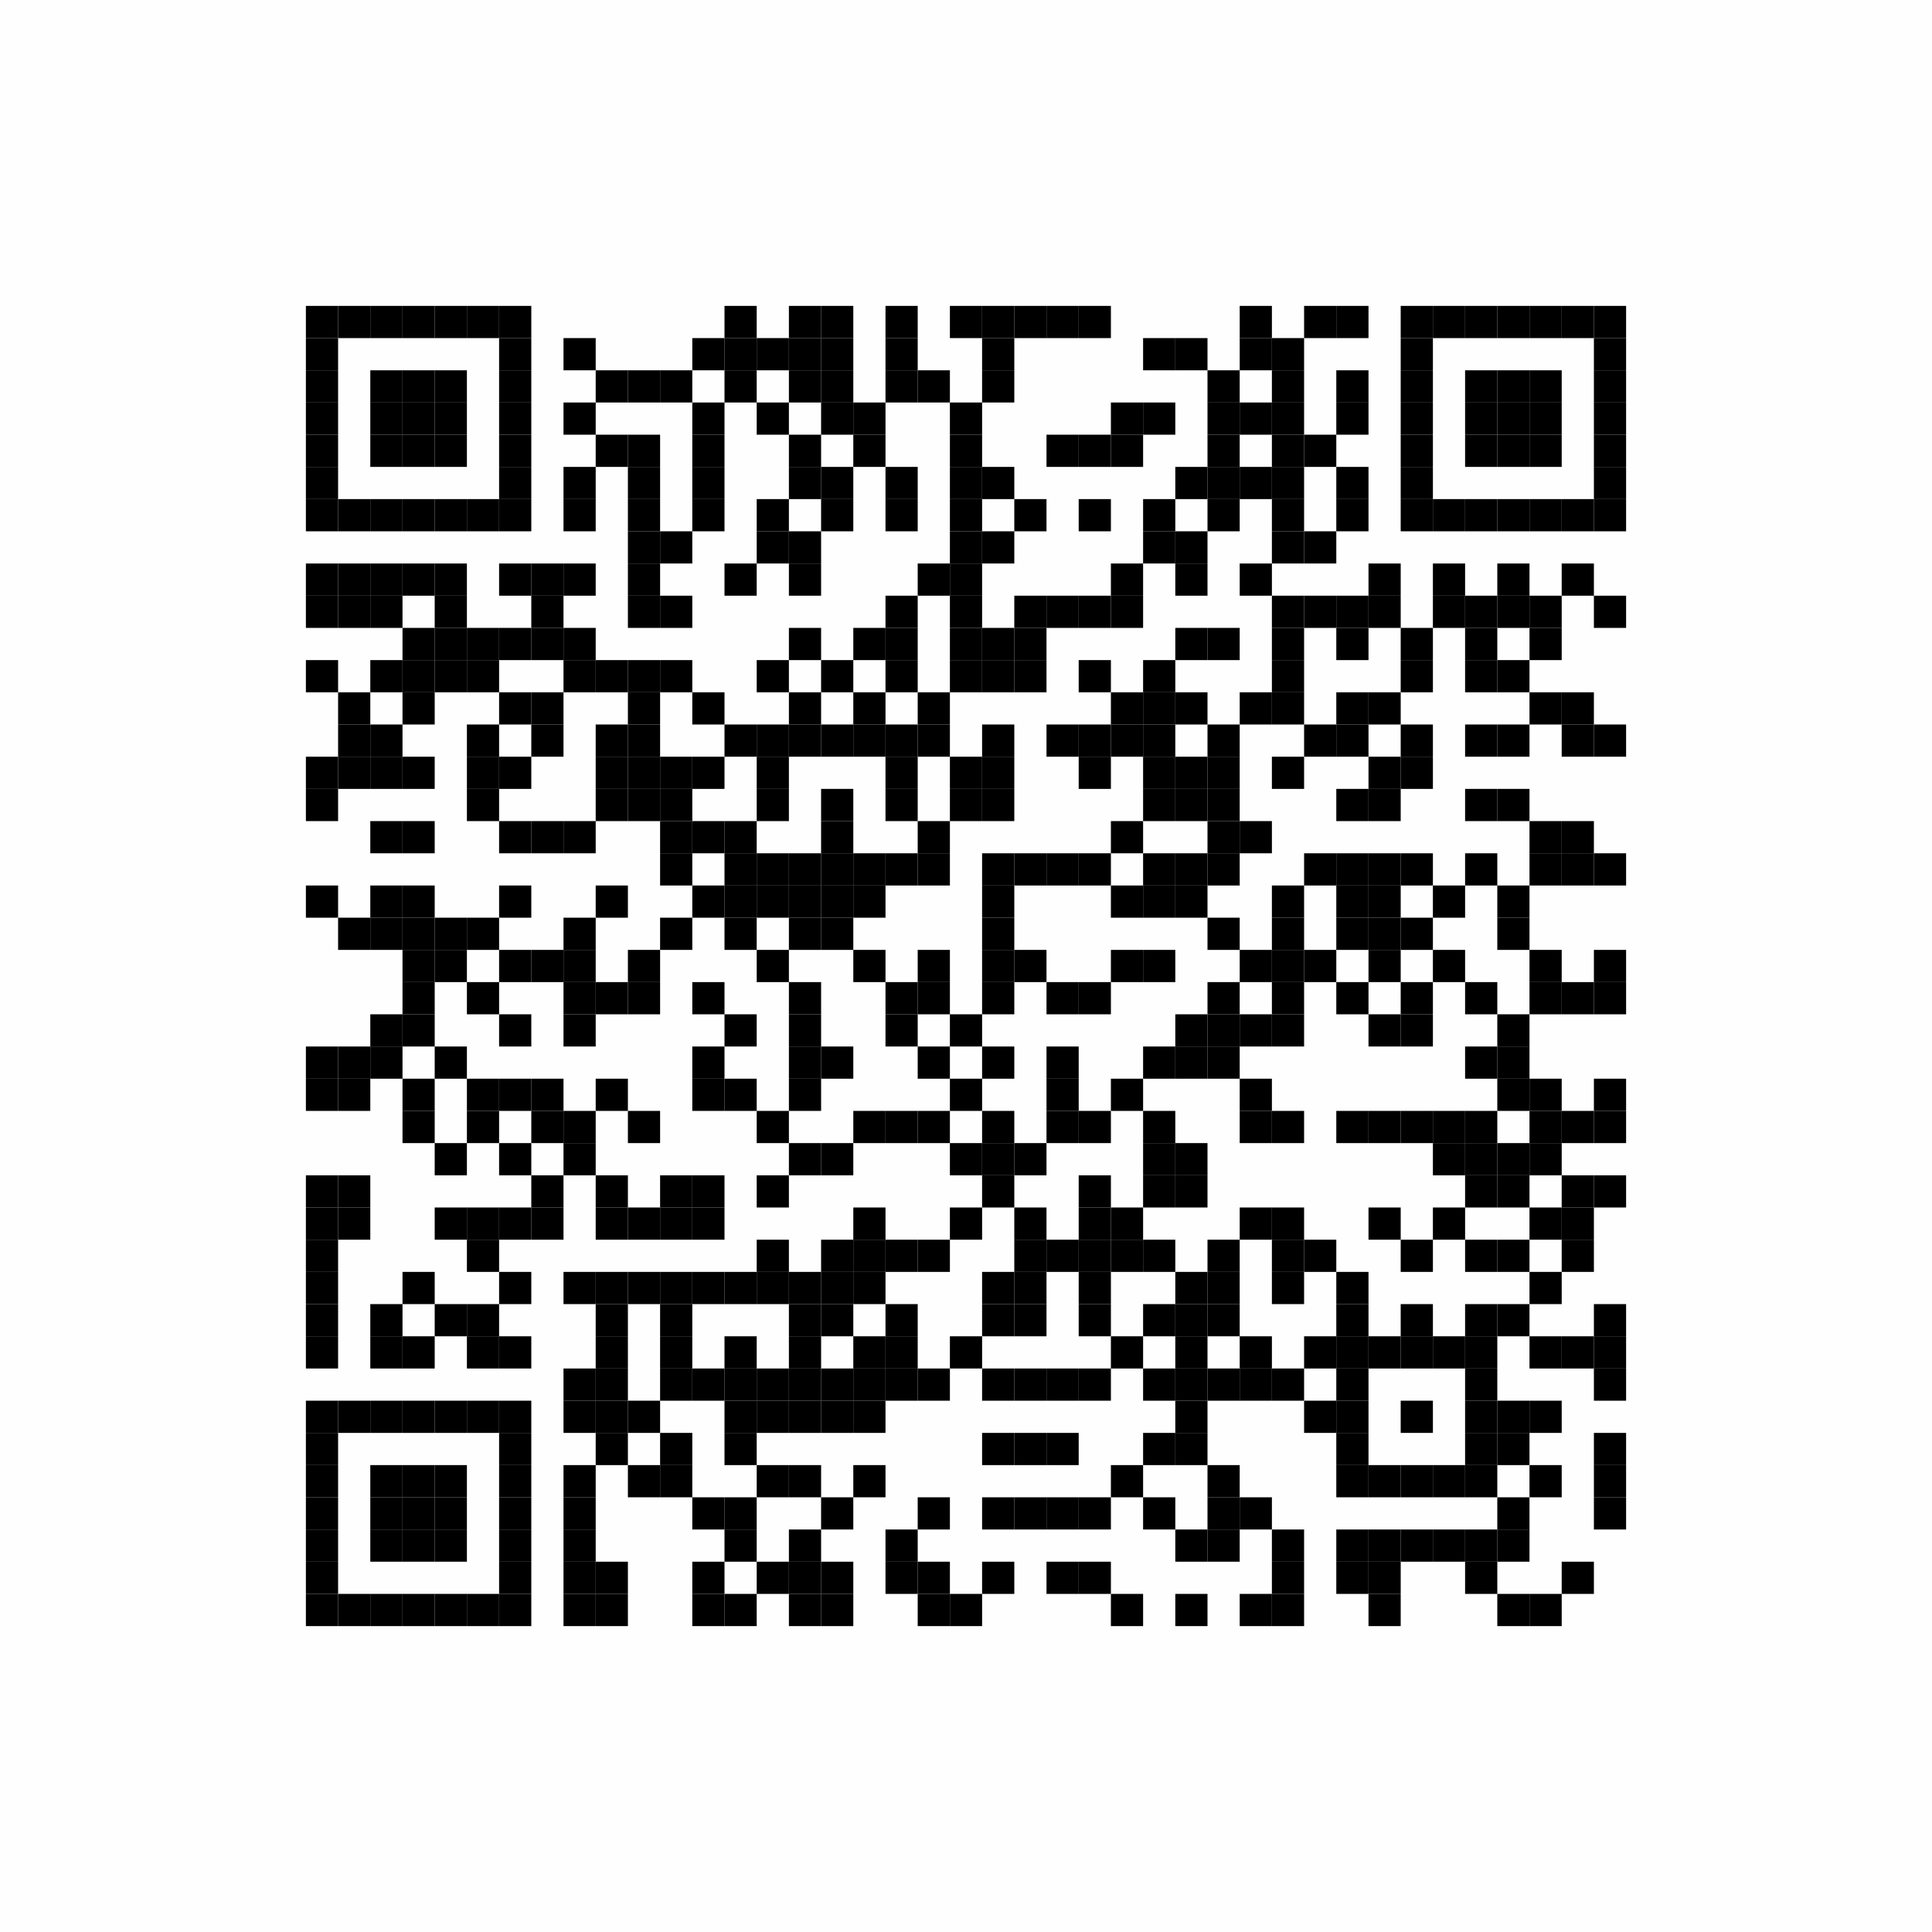 <svg xmlns="http://www.w3.org/2000/svg" xmlns:xlink="http://www.w3.org/1999/xlink" version="1.1" width="120px" height="120px" viewBox="0 0 120 120"><defs><rect id="r0" width="2" height="2" fill="#000000"/></defs><rect x="0" y="0" width="120" height="120" fill="#fefefe"/><use x="19" y="19" xlink:href="#r0"/><use x="21" y="19" xlink:href="#r0"/><use x="23" y="19" xlink:href="#r0"/><use x="25" y="19" xlink:href="#r0"/><use x="27" y="19" xlink:href="#r0"/><use x="29" y="19" xlink:href="#r0"/><use x="31" y="19" xlink:href="#r0"/><use x="45" y="19" xlink:href="#r0"/><use x="49" y="19" xlink:href="#r0"/><use x="51" y="19" xlink:href="#r0"/><use x="55" y="19" xlink:href="#r0"/><use x="59" y="19" xlink:href="#r0"/><use x="61" y="19" xlink:href="#r0"/><use x="63" y="19" xlink:href="#r0"/><use x="65" y="19" xlink:href="#r0"/><use x="67" y="19" xlink:href="#r0"/><use x="77" y="19" xlink:href="#r0"/><use x="81" y="19" xlink:href="#r0"/><use x="83" y="19" xlink:href="#r0"/><use x="87" y="19" xlink:href="#r0"/><use x="89" y="19" xlink:href="#r0"/><use x="91" y="19" xlink:href="#r0"/><use x="93" y="19" xlink:href="#r0"/><use x="95" y="19" xlink:href="#r0"/><use x="97" y="19" xlink:href="#r0"/><use x="99" y="19" xlink:href="#r0"/><use x="19" y="21" xlink:href="#r0"/><use x="31" y="21" xlink:href="#r0"/><use x="35" y="21" xlink:href="#r0"/><use x="43" y="21" xlink:href="#r0"/><use x="45" y="21" xlink:href="#r0"/><use x="47" y="21" xlink:href="#r0"/><use x="49" y="21" xlink:href="#r0"/><use x="51" y="21" xlink:href="#r0"/><use x="55" y="21" xlink:href="#r0"/><use x="61" y="21" xlink:href="#r0"/><use x="71" y="21" xlink:href="#r0"/><use x="73" y="21" xlink:href="#r0"/><use x="77" y="21" xlink:href="#r0"/><use x="79" y="21" xlink:href="#r0"/><use x="87" y="21" xlink:href="#r0"/><use x="99" y="21" xlink:href="#r0"/><use x="19" y="23" xlink:href="#r0"/><use x="23" y="23" xlink:href="#r0"/><use x="25" y="23" xlink:href="#r0"/><use x="27" y="23" xlink:href="#r0"/><use x="31" y="23" xlink:href="#r0"/><use x="37" y="23" xlink:href="#r0"/><use x="39" y="23" xlink:href="#r0"/><use x="41" y="23" xlink:href="#r0"/><use x="45" y="23" xlink:href="#r0"/><use x="49" y="23" xlink:href="#r0"/><use x="51" y="23" xlink:href="#r0"/><use x="55" y="23" xlink:href="#r0"/><use x="57" y="23" xlink:href="#r0"/><use x="61" y="23" xlink:href="#r0"/><use x="75" y="23" xlink:href="#r0"/><use x="79" y="23" xlink:href="#r0"/><use x="83" y="23" xlink:href="#r0"/><use x="87" y="23" xlink:href="#r0"/><use x="91" y="23" xlink:href="#r0"/><use x="93" y="23" xlink:href="#r0"/><use x="95" y="23" xlink:href="#r0"/><use x="99" y="23" xlink:href="#r0"/><use x="19" y="25" xlink:href="#r0"/><use x="23" y="25" xlink:href="#r0"/><use x="25" y="25" xlink:href="#r0"/><use x="27" y="25" xlink:href="#r0"/><use x="31" y="25" xlink:href="#r0"/><use x="35" y="25" xlink:href="#r0"/><use x="43" y="25" xlink:href="#r0"/><use x="47" y="25" xlink:href="#r0"/><use x="51" y="25" xlink:href="#r0"/><use x="53" y="25" xlink:href="#r0"/><use x="59" y="25" xlink:href="#r0"/><use x="69" y="25" xlink:href="#r0"/><use x="71" y="25" xlink:href="#r0"/><use x="75" y="25" xlink:href="#r0"/><use x="77" y="25" xlink:href="#r0"/><use x="79" y="25" xlink:href="#r0"/><use x="83" y="25" xlink:href="#r0"/><use x="87" y="25" xlink:href="#r0"/><use x="91" y="25" xlink:href="#r0"/><use x="93" y="25" xlink:href="#r0"/><use x="95" y="25" xlink:href="#r0"/><use x="99" y="25" xlink:href="#r0"/><use x="19" y="27" xlink:href="#r0"/><use x="23" y="27" xlink:href="#r0"/><use x="25" y="27" xlink:href="#r0"/><use x="27" y="27" xlink:href="#r0"/><use x="31" y="27" xlink:href="#r0"/><use x="37" y="27" xlink:href="#r0"/><use x="39" y="27" xlink:href="#r0"/><use x="43" y="27" xlink:href="#r0"/><use x="49" y="27" xlink:href="#r0"/><use x="53" y="27" xlink:href="#r0"/><use x="59" y="27" xlink:href="#r0"/><use x="65" y="27" xlink:href="#r0"/><use x="67" y="27" xlink:href="#r0"/><use x="69" y="27" xlink:href="#r0"/><use x="75" y="27" xlink:href="#r0"/><use x="79" y="27" xlink:href="#r0"/><use x="81" y="27" xlink:href="#r0"/><use x="87" y="27" xlink:href="#r0"/><use x="91" y="27" xlink:href="#r0"/><use x="93" y="27" xlink:href="#r0"/><use x="95" y="27" xlink:href="#r0"/><use x="99" y="27" xlink:href="#r0"/><use x="19" y="29" xlink:href="#r0"/><use x="31" y="29" xlink:href="#r0"/><use x="35" y="29" xlink:href="#r0"/><use x="39" y="29" xlink:href="#r0"/><use x="43" y="29" xlink:href="#r0"/><use x="49" y="29" xlink:href="#r0"/><use x="51" y="29" xlink:href="#r0"/><use x="55" y="29" xlink:href="#r0"/><use x="59" y="29" xlink:href="#r0"/><use x="61" y="29" xlink:href="#r0"/><use x="73" y="29" xlink:href="#r0"/><use x="75" y="29" xlink:href="#r0"/><use x="77" y="29" xlink:href="#r0"/><use x="79" y="29" xlink:href="#r0"/><use x="83" y="29" xlink:href="#r0"/><use x="87" y="29" xlink:href="#r0"/><use x="99" y="29" xlink:href="#r0"/><use x="19" y="31" xlink:href="#r0"/><use x="21" y="31" xlink:href="#r0"/><use x="23" y="31" xlink:href="#r0"/><use x="25" y="31" xlink:href="#r0"/><use x="27" y="31" xlink:href="#r0"/><use x="29" y="31" xlink:href="#r0"/><use x="31" y="31" xlink:href="#r0"/><use x="35" y="31" xlink:href="#r0"/><use x="39" y="31" xlink:href="#r0"/><use x="43" y="31" xlink:href="#r0"/><use x="47" y="31" xlink:href="#r0"/><use x="51" y="31" xlink:href="#r0"/><use x="55" y="31" xlink:href="#r0"/><use x="59" y="31" xlink:href="#r0"/><use x="63" y="31" xlink:href="#r0"/><use x="67" y="31" xlink:href="#r0"/><use x="71" y="31" xlink:href="#r0"/><use x="75" y="31" xlink:href="#r0"/><use x="79" y="31" xlink:href="#r0"/><use x="83" y="31" xlink:href="#r0"/><use x="87" y="31" xlink:href="#r0"/><use x="89" y="31" xlink:href="#r0"/><use x="91" y="31" xlink:href="#r0"/><use x="93" y="31" xlink:href="#r0"/><use x="95" y="31" xlink:href="#r0"/><use x="97" y="31" xlink:href="#r0"/><use x="99" y="31" xlink:href="#r0"/><use x="39" y="33" xlink:href="#r0"/><use x="41" y="33" xlink:href="#r0"/><use x="47" y="33" xlink:href="#r0"/><use x="49" y="33" xlink:href="#r0"/><use x="59" y="33" xlink:href="#r0"/><use x="61" y="33" xlink:href="#r0"/><use x="71" y="33" xlink:href="#r0"/><use x="73" y="33" xlink:href="#r0"/><use x="79" y="33" xlink:href="#r0"/><use x="81" y="33" xlink:href="#r0"/><use x="19" y="35" xlink:href="#r0"/><use x="21" y="35" xlink:href="#r0"/><use x="23" y="35" xlink:href="#r0"/><use x="25" y="35" xlink:href="#r0"/><use x="27" y="35" xlink:href="#r0"/><use x="31" y="35" xlink:href="#r0"/><use x="33" y="35" xlink:href="#r0"/><use x="35" y="35" xlink:href="#r0"/><use x="39" y="35" xlink:href="#r0"/><use x="45" y="35" xlink:href="#r0"/><use x="49" y="35" xlink:href="#r0"/><use x="57" y="35" xlink:href="#r0"/><use x="59" y="35" xlink:href="#r0"/><use x="69" y="35" xlink:href="#r0"/><use x="73" y="35" xlink:href="#r0"/><use x="77" y="35" xlink:href="#r0"/><use x="85" y="35" xlink:href="#r0"/><use x="89" y="35" xlink:href="#r0"/><use x="93" y="35" xlink:href="#r0"/><use x="97" y="35" xlink:href="#r0"/><use x="19" y="37" xlink:href="#r0"/><use x="21" y="37" xlink:href="#r0"/><use x="23" y="37" xlink:href="#r0"/><use x="27" y="37" xlink:href="#r0"/><use x="33" y="37" xlink:href="#r0"/><use x="39" y="37" xlink:href="#r0"/><use x="41" y="37" xlink:href="#r0"/><use x="55" y="37" xlink:href="#r0"/><use x="59" y="37" xlink:href="#r0"/><use x="63" y="37" xlink:href="#r0"/><use x="65" y="37" xlink:href="#r0"/><use x="67" y="37" xlink:href="#r0"/><use x="69" y="37" xlink:href="#r0"/><use x="79" y="37" xlink:href="#r0"/><use x="81" y="37" xlink:href="#r0"/><use x="83" y="37" xlink:href="#r0"/><use x="85" y="37" xlink:href="#r0"/><use x="89" y="37" xlink:href="#r0"/><use x="91" y="37" xlink:href="#r0"/><use x="93" y="37" xlink:href="#r0"/><use x="95" y="37" xlink:href="#r0"/><use x="99" y="37" xlink:href="#r0"/><use x="25" y="39" xlink:href="#r0"/><use x="27" y="39" xlink:href="#r0"/><use x="29" y="39" xlink:href="#r0"/><use x="31" y="39" xlink:href="#r0"/><use x="33" y="39" xlink:href="#r0"/><use x="35" y="39" xlink:href="#r0"/><use x="49" y="39" xlink:href="#r0"/><use x="53" y="39" xlink:href="#r0"/><use x="55" y="39" xlink:href="#r0"/><use x="59" y="39" xlink:href="#r0"/><use x="61" y="39" xlink:href="#r0"/><use x="63" y="39" xlink:href="#r0"/><use x="73" y="39" xlink:href="#r0"/><use x="75" y="39" xlink:href="#r0"/><use x="79" y="39" xlink:href="#r0"/><use x="83" y="39" xlink:href="#r0"/><use x="87" y="39" xlink:href="#r0"/><use x="91" y="39" xlink:href="#r0"/><use x="95" y="39" xlink:href="#r0"/><use x="19" y="41" xlink:href="#r0"/><use x="23" y="41" xlink:href="#r0"/><use x="25" y="41" xlink:href="#r0"/><use x="27" y="41" xlink:href="#r0"/><use x="29" y="41" xlink:href="#r0"/><use x="35" y="41" xlink:href="#r0"/><use x="37" y="41" xlink:href="#r0"/><use x="39" y="41" xlink:href="#r0"/><use x="41" y="41" xlink:href="#r0"/><use x="47" y="41" xlink:href="#r0"/><use x="51" y="41" xlink:href="#r0"/><use x="55" y="41" xlink:href="#r0"/><use x="59" y="41" xlink:href="#r0"/><use x="61" y="41" xlink:href="#r0"/><use x="63" y="41" xlink:href="#r0"/><use x="67" y="41" xlink:href="#r0"/><use x="71" y="41" xlink:href="#r0"/><use x="79" y="41" xlink:href="#r0"/><use x="87" y="41" xlink:href="#r0"/><use x="91" y="41" xlink:href="#r0"/><use x="93" y="41" xlink:href="#r0"/><use x="21" y="43" xlink:href="#r0"/><use x="25" y="43" xlink:href="#r0"/><use x="31" y="43" xlink:href="#r0"/><use x="33" y="43" xlink:href="#r0"/><use x="39" y="43" xlink:href="#r0"/><use x="43" y="43" xlink:href="#r0"/><use x="49" y="43" xlink:href="#r0"/><use x="53" y="43" xlink:href="#r0"/><use x="57" y="43" xlink:href="#r0"/><use x="69" y="43" xlink:href="#r0"/><use x="71" y="43" xlink:href="#r0"/><use x="73" y="43" xlink:href="#r0"/><use x="77" y="43" xlink:href="#r0"/><use x="79" y="43" xlink:href="#r0"/><use x="83" y="43" xlink:href="#r0"/><use x="85" y="43" xlink:href="#r0"/><use x="95" y="43" xlink:href="#r0"/><use x="97" y="43" xlink:href="#r0"/><use x="21" y="45" xlink:href="#r0"/><use x="23" y="45" xlink:href="#r0"/><use x="29" y="45" xlink:href="#r0"/><use x="33" y="45" xlink:href="#r0"/><use x="37" y="45" xlink:href="#r0"/><use x="39" y="45" xlink:href="#r0"/><use x="45" y="45" xlink:href="#r0"/><use x="47" y="45" xlink:href="#r0"/><use x="49" y="45" xlink:href="#r0"/><use x="51" y="45" xlink:href="#r0"/><use x="53" y="45" xlink:href="#r0"/><use x="55" y="45" xlink:href="#r0"/><use x="57" y="45" xlink:href="#r0"/><use x="61" y="45" xlink:href="#r0"/><use x="65" y="45" xlink:href="#r0"/><use x="67" y="45" xlink:href="#r0"/><use x="69" y="45" xlink:href="#r0"/><use x="71" y="45" xlink:href="#r0"/><use x="75" y="45" xlink:href="#r0"/><use x="81" y="45" xlink:href="#r0"/><use x="83" y="45" xlink:href="#r0"/><use x="87" y="45" xlink:href="#r0"/><use x="91" y="45" xlink:href="#r0"/><use x="93" y="45" xlink:href="#r0"/><use x="97" y="45" xlink:href="#r0"/><use x="99" y="45" xlink:href="#r0"/><use x="19" y="47" xlink:href="#r0"/><use x="21" y="47" xlink:href="#r0"/><use x="23" y="47" xlink:href="#r0"/><use x="25" y="47" xlink:href="#r0"/><use x="29" y="47" xlink:href="#r0"/><use x="31" y="47" xlink:href="#r0"/><use x="37" y="47" xlink:href="#r0"/><use x="39" y="47" xlink:href="#r0"/><use x="41" y="47" xlink:href="#r0"/><use x="43" y="47" xlink:href="#r0"/><use x="47" y="47" xlink:href="#r0"/><use x="55" y="47" xlink:href="#r0"/><use x="59" y="47" xlink:href="#r0"/><use x="61" y="47" xlink:href="#r0"/><use x="67" y="47" xlink:href="#r0"/><use x="71" y="47" xlink:href="#r0"/><use x="73" y="47" xlink:href="#r0"/><use x="75" y="47" xlink:href="#r0"/><use x="79" y="47" xlink:href="#r0"/><use x="85" y="47" xlink:href="#r0"/><use x="87" y="47" xlink:href="#r0"/><use x="19" y="49" xlink:href="#r0"/><use x="29" y="49" xlink:href="#r0"/><use x="37" y="49" xlink:href="#r0"/><use x="39" y="49" xlink:href="#r0"/><use x="41" y="49" xlink:href="#r0"/><use x="47" y="49" xlink:href="#r0"/><use x="51" y="49" xlink:href="#r0"/><use x="55" y="49" xlink:href="#r0"/><use x="59" y="49" xlink:href="#r0"/><use x="61" y="49" xlink:href="#r0"/><use x="71" y="49" xlink:href="#r0"/><use x="73" y="49" xlink:href="#r0"/><use x="75" y="49" xlink:href="#r0"/><use x="83" y="49" xlink:href="#r0"/><use x="85" y="49" xlink:href="#r0"/><use x="91" y="49" xlink:href="#r0"/><use x="93" y="49" xlink:href="#r0"/><use x="23" y="51" xlink:href="#r0"/><use x="25" y="51" xlink:href="#r0"/><use x="31" y="51" xlink:href="#r0"/><use x="33" y="51" xlink:href="#r0"/><use x="35" y="51" xlink:href="#r0"/><use x="41" y="51" xlink:href="#r0"/><use x="43" y="51" xlink:href="#r0"/><use x="45" y="51" xlink:href="#r0"/><use x="51" y="51" xlink:href="#r0"/><use x="57" y="51" xlink:href="#r0"/><use x="69" y="51" xlink:href="#r0"/><use x="75" y="51" xlink:href="#r0"/><use x="77" y="51" xlink:href="#r0"/><use x="95" y="51" xlink:href="#r0"/><use x="97" y="51" xlink:href="#r0"/><use x="41" y="53" xlink:href="#r0"/><use x="45" y="53" xlink:href="#r0"/><use x="47" y="53" xlink:href="#r0"/><use x="49" y="53" xlink:href="#r0"/><use x="51" y="53" xlink:href="#r0"/><use x="53" y="53" xlink:href="#r0"/><use x="55" y="53" xlink:href="#r0"/><use x="57" y="53" xlink:href="#r0"/><use x="61" y="53" xlink:href="#r0"/><use x="63" y="53" xlink:href="#r0"/><use x="65" y="53" xlink:href="#r0"/><use x="67" y="53" xlink:href="#r0"/><use x="71" y="53" xlink:href="#r0"/><use x="73" y="53" xlink:href="#r0"/><use x="75" y="53" xlink:href="#r0"/><use x="81" y="53" xlink:href="#r0"/><use x="83" y="53" xlink:href="#r0"/><use x="85" y="53" xlink:href="#r0"/><use x="87" y="53" xlink:href="#r0"/><use x="91" y="53" xlink:href="#r0"/><use x="95" y="53" xlink:href="#r0"/><use x="97" y="53" xlink:href="#r0"/><use x="99" y="53" xlink:href="#r0"/><use x="19" y="55" xlink:href="#r0"/><use x="23" y="55" xlink:href="#r0"/><use x="25" y="55" xlink:href="#r0"/><use x="31" y="55" xlink:href="#r0"/><use x="37" y="55" xlink:href="#r0"/><use x="43" y="55" xlink:href="#r0"/><use x="45" y="55" xlink:href="#r0"/><use x="47" y="55" xlink:href="#r0"/><use x="49" y="55" xlink:href="#r0"/><use x="51" y="55" xlink:href="#r0"/><use x="53" y="55" xlink:href="#r0"/><use x="61" y="55" xlink:href="#r0"/><use x="69" y="55" xlink:href="#r0"/><use x="71" y="55" xlink:href="#r0"/><use x="73" y="55" xlink:href="#r0"/><use x="79" y="55" xlink:href="#r0"/><use x="83" y="55" xlink:href="#r0"/><use x="85" y="55" xlink:href="#r0"/><use x="89" y="55" xlink:href="#r0"/><use x="93" y="55" xlink:href="#r0"/><use x="21" y="57" xlink:href="#r0"/><use x="23" y="57" xlink:href="#r0"/><use x="25" y="57" xlink:href="#r0"/><use x="27" y="57" xlink:href="#r0"/><use x="29" y="57" xlink:href="#r0"/><use x="35" y="57" xlink:href="#r0"/><use x="41" y="57" xlink:href="#r0"/><use x="45" y="57" xlink:href="#r0"/><use x="49" y="57" xlink:href="#r0"/><use x="51" y="57" xlink:href="#r0"/><use x="61" y="57" xlink:href="#r0"/><use x="75" y="57" xlink:href="#r0"/><use x="79" y="57" xlink:href="#r0"/><use x="83" y="57" xlink:href="#r0"/><use x="85" y="57" xlink:href="#r0"/><use x="87" y="57" xlink:href="#r0"/><use x="93" y="57" xlink:href="#r0"/><use x="25" y="59" xlink:href="#r0"/><use x="27" y="59" xlink:href="#r0"/><use x="31" y="59" xlink:href="#r0"/><use x="33" y="59" xlink:href="#r0"/><use x="35" y="59" xlink:href="#r0"/><use x="39" y="59" xlink:href="#r0"/><use x="47" y="59" xlink:href="#r0"/><use x="53" y="59" xlink:href="#r0"/><use x="57" y="59" xlink:href="#r0"/><use x="61" y="59" xlink:href="#r0"/><use x="63" y="59" xlink:href="#r0"/><use x="69" y="59" xlink:href="#r0"/><use x="71" y="59" xlink:href="#r0"/><use x="77" y="59" xlink:href="#r0"/><use x="79" y="59" xlink:href="#r0"/><use x="81" y="59" xlink:href="#r0"/><use x="85" y="59" xlink:href="#r0"/><use x="89" y="59" xlink:href="#r0"/><use x="95" y="59" xlink:href="#r0"/><use x="99" y="59" xlink:href="#r0"/><use x="25" y="61" xlink:href="#r0"/><use x="29" y="61" xlink:href="#r0"/><use x="35" y="61" xlink:href="#r0"/><use x="37" y="61" xlink:href="#r0"/><use x="39" y="61" xlink:href="#r0"/><use x="43" y="61" xlink:href="#r0"/><use x="49" y="61" xlink:href="#r0"/><use x="55" y="61" xlink:href="#r0"/><use x="57" y="61" xlink:href="#r0"/><use x="61" y="61" xlink:href="#r0"/><use x="65" y="61" xlink:href="#r0"/><use x="67" y="61" xlink:href="#r0"/><use x="75" y="61" xlink:href="#r0"/><use x="79" y="61" xlink:href="#r0"/><use x="83" y="61" xlink:href="#r0"/><use x="87" y="61" xlink:href="#r0"/><use x="91" y="61" xlink:href="#r0"/><use x="95" y="61" xlink:href="#r0"/><use x="97" y="61" xlink:href="#r0"/><use x="99" y="61" xlink:href="#r0"/><use x="23" y="63" xlink:href="#r0"/><use x="25" y="63" xlink:href="#r0"/><use x="31" y="63" xlink:href="#r0"/><use x="35" y="63" xlink:href="#r0"/><use x="45" y="63" xlink:href="#r0"/><use x="49" y="63" xlink:href="#r0"/><use x="55" y="63" xlink:href="#r0"/><use x="59" y="63" xlink:href="#r0"/><use x="73" y="63" xlink:href="#r0"/><use x="75" y="63" xlink:href="#r0"/><use x="77" y="63" xlink:href="#r0"/><use x="79" y="63" xlink:href="#r0"/><use x="85" y="63" xlink:href="#r0"/><use x="87" y="63" xlink:href="#r0"/><use x="93" y="63" xlink:href="#r0"/><use x="19" y="65" xlink:href="#r0"/><use x="21" y="65" xlink:href="#r0"/><use x="23" y="65" xlink:href="#r0"/><use x="27" y="65" xlink:href="#r0"/><use x="43" y="65" xlink:href="#r0"/><use x="49" y="65" xlink:href="#r0"/><use x="51" y="65" xlink:href="#r0"/><use x="57" y="65" xlink:href="#r0"/><use x="61" y="65" xlink:href="#r0"/><use x="65" y="65" xlink:href="#r0"/><use x="71" y="65" xlink:href="#r0"/><use x="73" y="65" xlink:href="#r0"/><use x="75" y="65" xlink:href="#r0"/><use x="91" y="65" xlink:href="#r0"/><use x="93" y="65" xlink:href="#r0"/><use x="19" y="67" xlink:href="#r0"/><use x="21" y="67" xlink:href="#r0"/><use x="25" y="67" xlink:href="#r0"/><use x="29" y="67" xlink:href="#r0"/><use x="31" y="67" xlink:href="#r0"/><use x="33" y="67" xlink:href="#r0"/><use x="37" y="67" xlink:href="#r0"/><use x="43" y="67" xlink:href="#r0"/><use x="45" y="67" xlink:href="#r0"/><use x="49" y="67" xlink:href="#r0"/><use x="59" y="67" xlink:href="#r0"/><use x="65" y="67" xlink:href="#r0"/><use x="69" y="67" xlink:href="#r0"/><use x="77" y="67" xlink:href="#r0"/><use x="93" y="67" xlink:href="#r0"/><use x="95" y="67" xlink:href="#r0"/><use x="99" y="67" xlink:href="#r0"/><use x="25" y="69" xlink:href="#r0"/><use x="29" y="69" xlink:href="#r0"/><use x="33" y="69" xlink:href="#r0"/><use x="35" y="69" xlink:href="#r0"/><use x="39" y="69" xlink:href="#r0"/><use x="47" y="69" xlink:href="#r0"/><use x="53" y="69" xlink:href="#r0"/><use x="55" y="69" xlink:href="#r0"/><use x="57" y="69" xlink:href="#r0"/><use x="61" y="69" xlink:href="#r0"/><use x="65" y="69" xlink:href="#r0"/><use x="67" y="69" xlink:href="#r0"/><use x="71" y="69" xlink:href="#r0"/><use x="77" y="69" xlink:href="#r0"/><use x="79" y="69" xlink:href="#r0"/><use x="83" y="69" xlink:href="#r0"/><use x="85" y="69" xlink:href="#r0"/><use x="87" y="69" xlink:href="#r0"/><use x="89" y="69" xlink:href="#r0"/><use x="91" y="69" xlink:href="#r0"/><use x="95" y="69" xlink:href="#r0"/><use x="97" y="69" xlink:href="#r0"/><use x="99" y="69" xlink:href="#r0"/><use x="27" y="71" xlink:href="#r0"/><use x="31" y="71" xlink:href="#r0"/><use x="35" y="71" xlink:href="#r0"/><use x="49" y="71" xlink:href="#r0"/><use x="51" y="71" xlink:href="#r0"/><use x="59" y="71" xlink:href="#r0"/><use x="61" y="71" xlink:href="#r0"/><use x="63" y="71" xlink:href="#r0"/><use x="71" y="71" xlink:href="#r0"/><use x="73" y="71" xlink:href="#r0"/><use x="89" y="71" xlink:href="#r0"/><use x="91" y="71" xlink:href="#r0"/><use x="93" y="71" xlink:href="#r0"/><use x="95" y="71" xlink:href="#r0"/><use x="19" y="73" xlink:href="#r0"/><use x="21" y="73" xlink:href="#r0"/><use x="33" y="73" xlink:href="#r0"/><use x="37" y="73" xlink:href="#r0"/><use x="41" y="73" xlink:href="#r0"/><use x="43" y="73" xlink:href="#r0"/><use x="47" y="73" xlink:href="#r0"/><use x="61" y="73" xlink:href="#r0"/><use x="67" y="73" xlink:href="#r0"/><use x="71" y="73" xlink:href="#r0"/><use x="73" y="73" xlink:href="#r0"/><use x="91" y="73" xlink:href="#r0"/><use x="93" y="73" xlink:href="#r0"/><use x="97" y="73" xlink:href="#r0"/><use x="99" y="73" xlink:href="#r0"/><use x="19" y="75" xlink:href="#r0"/><use x="21" y="75" xlink:href="#r0"/><use x="27" y="75" xlink:href="#r0"/><use x="29" y="75" xlink:href="#r0"/><use x="31" y="75" xlink:href="#r0"/><use x="33" y="75" xlink:href="#r0"/><use x="37" y="75" xlink:href="#r0"/><use x="39" y="75" xlink:href="#r0"/><use x="41" y="75" xlink:href="#r0"/><use x="43" y="75" xlink:href="#r0"/><use x="53" y="75" xlink:href="#r0"/><use x="59" y="75" xlink:href="#r0"/><use x="63" y="75" xlink:href="#r0"/><use x="67" y="75" xlink:href="#r0"/><use x="69" y="75" xlink:href="#r0"/><use x="77" y="75" xlink:href="#r0"/><use x="79" y="75" xlink:href="#r0"/><use x="85" y="75" xlink:href="#r0"/><use x="89" y="75" xlink:href="#r0"/><use x="95" y="75" xlink:href="#r0"/><use x="97" y="75" xlink:href="#r0"/><use x="19" y="77" xlink:href="#r0"/><use x="29" y="77" xlink:href="#r0"/><use x="47" y="77" xlink:href="#r0"/><use x="51" y="77" xlink:href="#r0"/><use x="53" y="77" xlink:href="#r0"/><use x="55" y="77" xlink:href="#r0"/><use x="57" y="77" xlink:href="#r0"/><use x="63" y="77" xlink:href="#r0"/><use x="65" y="77" xlink:href="#r0"/><use x="67" y="77" xlink:href="#r0"/><use x="69" y="77" xlink:href="#r0"/><use x="71" y="77" xlink:href="#r0"/><use x="75" y="77" xlink:href="#r0"/><use x="79" y="77" xlink:href="#r0"/><use x="81" y="77" xlink:href="#r0"/><use x="87" y="77" xlink:href="#r0"/><use x="91" y="77" xlink:href="#r0"/><use x="93" y="77" xlink:href="#r0"/><use x="97" y="77" xlink:href="#r0"/><use x="19" y="79" xlink:href="#r0"/><use x="25" y="79" xlink:href="#r0"/><use x="31" y="79" xlink:href="#r0"/><use x="35" y="79" xlink:href="#r0"/><use x="37" y="79" xlink:href="#r0"/><use x="39" y="79" xlink:href="#r0"/><use x="41" y="79" xlink:href="#r0"/><use x="43" y="79" xlink:href="#r0"/><use x="45" y="79" xlink:href="#r0"/><use x="47" y="79" xlink:href="#r0"/><use x="49" y="79" xlink:href="#r0"/><use x="51" y="79" xlink:href="#r0"/><use x="53" y="79" xlink:href="#r0"/><use x="61" y="79" xlink:href="#r0"/><use x="63" y="79" xlink:href="#r0"/><use x="67" y="79" xlink:href="#r0"/><use x="73" y="79" xlink:href="#r0"/><use x="75" y="79" xlink:href="#r0"/><use x="79" y="79" xlink:href="#r0"/><use x="83" y="79" xlink:href="#r0"/><use x="95" y="79" xlink:href="#r0"/><use x="19" y="81" xlink:href="#r0"/><use x="23" y="81" xlink:href="#r0"/><use x="27" y="81" xlink:href="#r0"/><use x="29" y="81" xlink:href="#r0"/><use x="37" y="81" xlink:href="#r0"/><use x="41" y="81" xlink:href="#r0"/><use x="49" y="81" xlink:href="#r0"/><use x="51" y="81" xlink:href="#r0"/><use x="55" y="81" xlink:href="#r0"/><use x="61" y="81" xlink:href="#r0"/><use x="63" y="81" xlink:href="#r0"/><use x="67" y="81" xlink:href="#r0"/><use x="71" y="81" xlink:href="#r0"/><use x="73" y="81" xlink:href="#r0"/><use x="75" y="81" xlink:href="#r0"/><use x="83" y="81" xlink:href="#r0"/><use x="87" y="81" xlink:href="#r0"/><use x="91" y="81" xlink:href="#r0"/><use x="93" y="81" xlink:href="#r0"/><use x="99" y="81" xlink:href="#r0"/><use x="19" y="83" xlink:href="#r0"/><use x="23" y="83" xlink:href="#r0"/><use x="25" y="83" xlink:href="#r0"/><use x="29" y="83" xlink:href="#r0"/><use x="31" y="83" xlink:href="#r0"/><use x="37" y="83" xlink:href="#r0"/><use x="41" y="83" xlink:href="#r0"/><use x="45" y="83" xlink:href="#r0"/><use x="49" y="83" xlink:href="#r0"/><use x="53" y="83" xlink:href="#r0"/><use x="55" y="83" xlink:href="#r0"/><use x="59" y="83" xlink:href="#r0"/><use x="69" y="83" xlink:href="#r0"/><use x="73" y="83" xlink:href="#r0"/><use x="77" y="83" xlink:href="#r0"/><use x="81" y="83" xlink:href="#r0"/><use x="83" y="83" xlink:href="#r0"/><use x="85" y="83" xlink:href="#r0"/><use x="87" y="83" xlink:href="#r0"/><use x="89" y="83" xlink:href="#r0"/><use x="91" y="83" xlink:href="#r0"/><use x="95" y="83" xlink:href="#r0"/><use x="97" y="83" xlink:href="#r0"/><use x="99" y="83" xlink:href="#r0"/><use x="35" y="85" xlink:href="#r0"/><use x="37" y="85" xlink:href="#r0"/><use x="41" y="85" xlink:href="#r0"/><use x="43" y="85" xlink:href="#r0"/><use x="45" y="85" xlink:href="#r0"/><use x="47" y="85" xlink:href="#r0"/><use x="49" y="85" xlink:href="#r0"/><use x="51" y="85" xlink:href="#r0"/><use x="53" y="85" xlink:href="#r0"/><use x="55" y="85" xlink:href="#r0"/><use x="57" y="85" xlink:href="#r0"/><use x="61" y="85" xlink:href="#r0"/><use x="63" y="85" xlink:href="#r0"/><use x="65" y="85" xlink:href="#r0"/><use x="67" y="85" xlink:href="#r0"/><use x="71" y="85" xlink:href="#r0"/><use x="73" y="85" xlink:href="#r0"/><use x="75" y="85" xlink:href="#r0"/><use x="77" y="85" xlink:href="#r0"/><use x="79" y="85" xlink:href="#r0"/><use x="83" y="85" xlink:href="#r0"/><use x="91" y="85" xlink:href="#r0"/><use x="99" y="85" xlink:href="#r0"/><use x="19" y="87" xlink:href="#r0"/><use x="21" y="87" xlink:href="#r0"/><use x="23" y="87" xlink:href="#r0"/><use x="25" y="87" xlink:href="#r0"/><use x="27" y="87" xlink:href="#r0"/><use x="29" y="87" xlink:href="#r0"/><use x="31" y="87" xlink:href="#r0"/><use x="35" y="87" xlink:href="#r0"/><use x="37" y="87" xlink:href="#r0"/><use x="39" y="87" xlink:href="#r0"/><use x="45" y="87" xlink:href="#r0"/><use x="47" y="87" xlink:href="#r0"/><use x="49" y="87" xlink:href="#r0"/><use x="51" y="87" xlink:href="#r0"/><use x="53" y="87" xlink:href="#r0"/><use x="73" y="87" xlink:href="#r0"/><use x="81" y="87" xlink:href="#r0"/><use x="83" y="87" xlink:href="#r0"/><use x="87" y="87" xlink:href="#r0"/><use x="91" y="87" xlink:href="#r0"/><use x="93" y="87" xlink:href="#r0"/><use x="95" y="87" xlink:href="#r0"/><use x="19" y="89" xlink:href="#r0"/><use x="31" y="89" xlink:href="#r0"/><use x="37" y="89" xlink:href="#r0"/><use x="41" y="89" xlink:href="#r0"/><use x="45" y="89" xlink:href="#r0"/><use x="61" y="89" xlink:href="#r0"/><use x="63" y="89" xlink:href="#r0"/><use x="65" y="89" xlink:href="#r0"/><use x="71" y="89" xlink:href="#r0"/><use x="73" y="89" xlink:href="#r0"/><use x="83" y="89" xlink:href="#r0"/><use x="91" y="89" xlink:href="#r0"/><use x="93" y="89" xlink:href="#r0"/><use x="99" y="89" xlink:href="#r0"/><use x="19" y="91" xlink:href="#r0"/><use x="23" y="91" xlink:href="#r0"/><use x="25" y="91" xlink:href="#r0"/><use x="27" y="91" xlink:href="#r0"/><use x="31" y="91" xlink:href="#r0"/><use x="35" y="91" xlink:href="#r0"/><use x="39" y="91" xlink:href="#r0"/><use x="41" y="91" xlink:href="#r0"/><use x="47" y="91" xlink:href="#r0"/><use x="49" y="91" xlink:href="#r0"/><use x="53" y="91" xlink:href="#r0"/><use x="69" y="91" xlink:href="#r0"/><use x="75" y="91" xlink:href="#r0"/><use x="83" y="91" xlink:href="#r0"/><use x="85" y="91" xlink:href="#r0"/><use x="87" y="91" xlink:href="#r0"/><use x="89" y="91" xlink:href="#r0"/><use x="91" y="91" xlink:href="#r0"/><use x="95" y="91" xlink:href="#r0"/><use x="99" y="91" xlink:href="#r0"/><use x="19" y="93" xlink:href="#r0"/><use x="23" y="93" xlink:href="#r0"/><use x="25" y="93" xlink:href="#r0"/><use x="27" y="93" xlink:href="#r0"/><use x="31" y="93" xlink:href="#r0"/><use x="35" y="93" xlink:href="#r0"/><use x="43" y="93" xlink:href="#r0"/><use x="45" y="93" xlink:href="#r0"/><use x="51" y="93" xlink:href="#r0"/><use x="57" y="93" xlink:href="#r0"/><use x="61" y="93" xlink:href="#r0"/><use x="63" y="93" xlink:href="#r0"/><use x="65" y="93" xlink:href="#r0"/><use x="67" y="93" xlink:href="#r0"/><use x="71" y="93" xlink:href="#r0"/><use x="75" y="93" xlink:href="#r0"/><use x="77" y="93" xlink:href="#r0"/><use x="93" y="93" xlink:href="#r0"/><use x="99" y="93" xlink:href="#r0"/><use x="19" y="95" xlink:href="#r0"/><use x="23" y="95" xlink:href="#r0"/><use x="25" y="95" xlink:href="#r0"/><use x="27" y="95" xlink:href="#r0"/><use x="31" y="95" xlink:href="#r0"/><use x="35" y="95" xlink:href="#r0"/><use x="45" y="95" xlink:href="#r0"/><use x="49" y="95" xlink:href="#r0"/><use x="55" y="95" xlink:href="#r0"/><use x="73" y="95" xlink:href="#r0"/><use x="75" y="95" xlink:href="#r0"/><use x="79" y="95" xlink:href="#r0"/><use x="83" y="95" xlink:href="#r0"/><use x="85" y="95" xlink:href="#r0"/><use x="87" y="95" xlink:href="#r0"/><use x="89" y="95" xlink:href="#r0"/><use x="91" y="95" xlink:href="#r0"/><use x="93" y="95" xlink:href="#r0"/><use x="19" y="97" xlink:href="#r0"/><use x="31" y="97" xlink:href="#r0"/><use x="35" y="97" xlink:href="#r0"/><use x="37" y="97" xlink:href="#r0"/><use x="43" y="97" xlink:href="#r0"/><use x="47" y="97" xlink:href="#r0"/><use x="49" y="97" xlink:href="#r0"/><use x="51" y="97" xlink:href="#r0"/><use x="55" y="97" xlink:href="#r0"/><use x="57" y="97" xlink:href="#r0"/><use x="61" y="97" xlink:href="#r0"/><use x="65" y="97" xlink:href="#r0"/><use x="67" y="97" xlink:href="#r0"/><use x="79" y="97" xlink:href="#r0"/><use x="83" y="97" xlink:href="#r0"/><use x="85" y="97" xlink:href="#r0"/><use x="91" y="97" xlink:href="#r0"/><use x="97" y="97" xlink:href="#r0"/><use x="19" y="99" xlink:href="#r0"/><use x="21" y="99" xlink:href="#r0"/><use x="23" y="99" xlink:href="#r0"/><use x="25" y="99" xlink:href="#r0"/><use x="27" y="99" xlink:href="#r0"/><use x="29" y="99" xlink:href="#r0"/><use x="31" y="99" xlink:href="#r0"/><use x="35" y="99" xlink:href="#r0"/><use x="37" y="99" xlink:href="#r0"/><use x="43" y="99" xlink:href="#r0"/><use x="45" y="99" xlink:href="#r0"/><use x="49" y="99" xlink:href="#r0"/><use x="51" y="99" xlink:href="#r0"/><use x="57" y="99" xlink:href="#r0"/><use x="59" y="99" xlink:href="#r0"/><use x="69" y="99" xlink:href="#r0"/><use x="73" y="99" xlink:href="#r0"/><use x="77" y="99" xlink:href="#r0"/><use x="79" y="99" xlink:href="#r0"/><use x="85" y="99" xlink:href="#r0"/><use x="93" y="99" xlink:href="#r0"/><use x="95" y="99" xlink:href="#r0"/></svg>